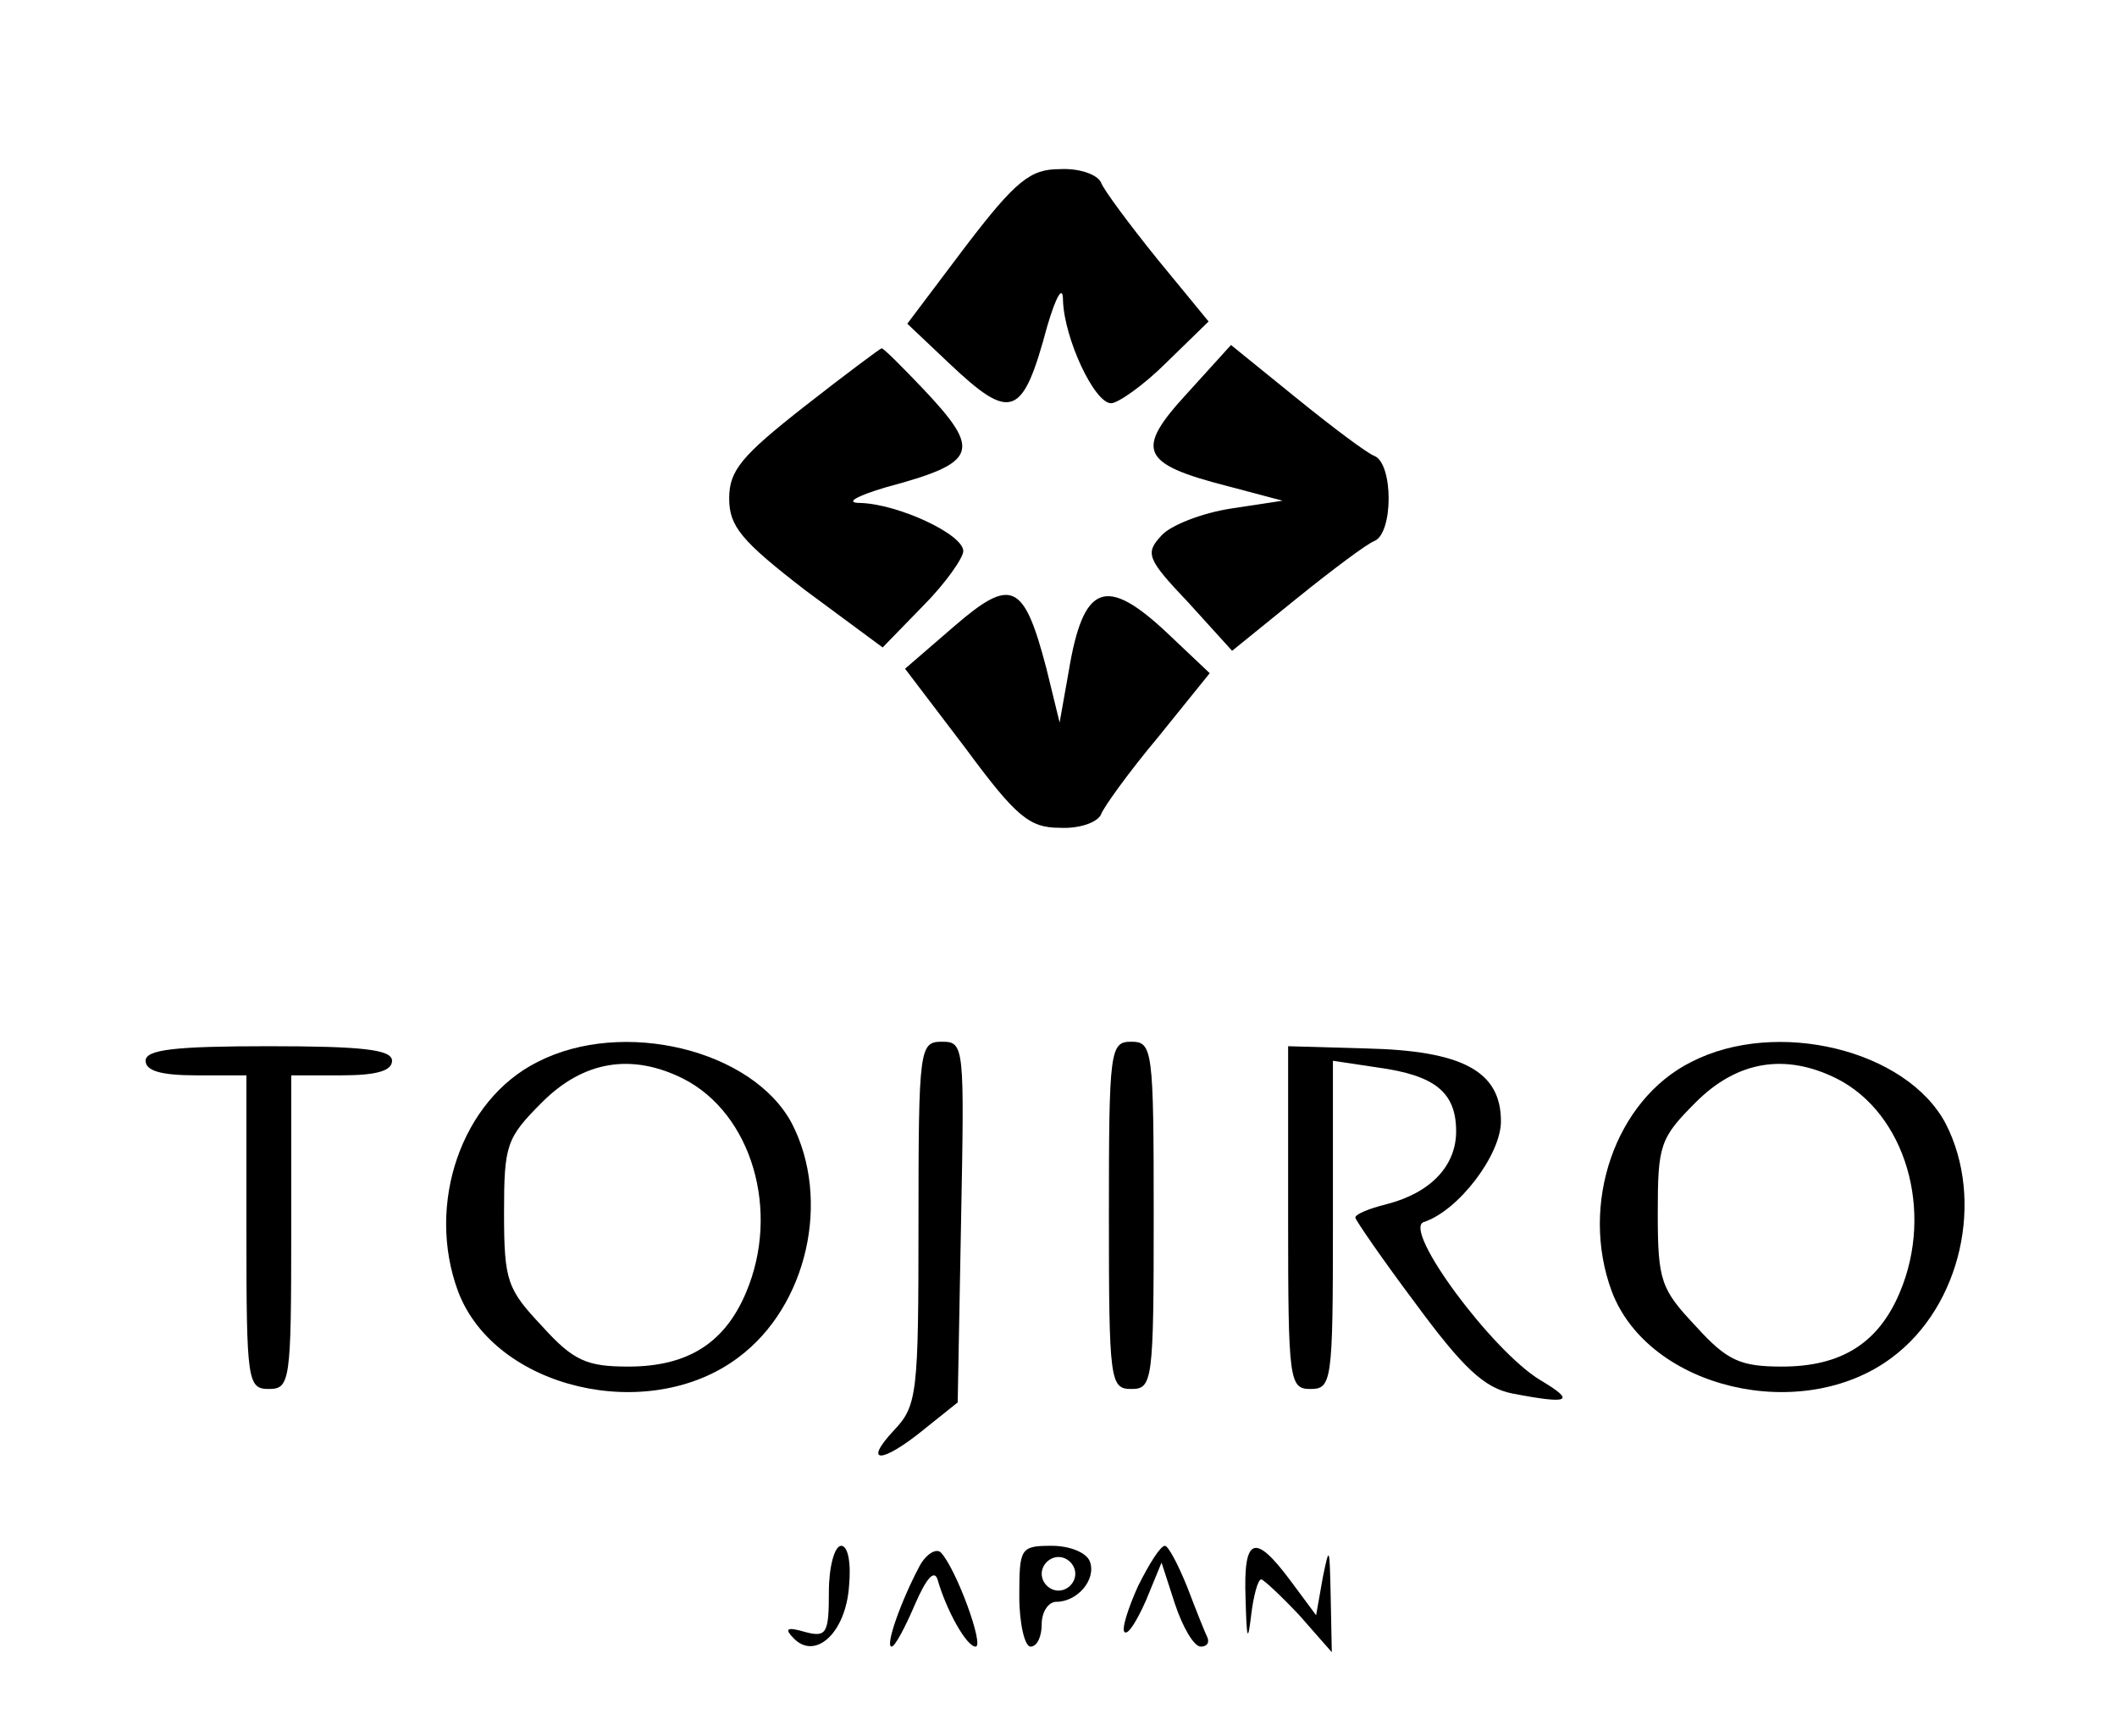 <?xml version="1.0" standalone="no"?>
<!DOCTYPE svg PUBLIC "-//W3C//DTD SVG 20010904//EN"
 "http://www.w3.org/TR/2001/REC-SVG-20010904/DTD/svg10.dtd">
<svg version="1.0" xmlns="http://www.w3.org/2000/svg"
 width="189pt" height="155pt" viewBox="0 0 189 155"
 preserveAspectRatio="xMidYMid meet">

<g transform="translate(0,155) scale(0.1,-0.1)"
fill="#000000" stroke="none">
<path d="M862 1330 l-52 -69 37 -35 c56 -53 66 -49 88 33 8 27 14 37 14 23 1
-34 28 -92 43 -92 6 0 29 16 49 36 l38 37 -46 56 c-25 31 -48 62 -50 68 -3 7
-19 13 -37 12 -26 0 -39 -10 -84 -69z"/>
<path d="M718 1187 c-56 -44 -67 -57 -67 -82 0 -25 11 -38 68 -82 l69 -51 36
37 c20 20 36 43 36 49 0 15 -58 42 -92 43 -14 0 -4 6 23 14 82 22 86 32 33 88
-19 20 -36 37 -37 36 -1 0 -32 -23 -69 -52z"/>
<path d="M1060 1199 c-47 -51 -42 -63 36 -83 l49 -13 -46 -7 c-26 -4 -54 -15
-62 -24 -15 -16 -13 -21 24 -60 l39 -43 58 47 c31 25 63 49 69 51 17 7 17 69
0 76 -6 2 -38 26 -70 52 l-58 47 -39 -43z"/>
<path d="M852 991 l-44 -38 54 -71 c45 -61 57 -71 84 -71 18 -1 34 5 37 12 2
6 25 38 51 69 l46 57 -37 35 c-56 53 -76 45 -89 -34 l-8 -45 -12 49 c-20 76
-31 81 -82 37z"/>
<path d="M130 603 c0 -9 14 -13 45 -13 l45 0 0 -140 c0 -133 1 -140 20 -140
19 0 20 7 20 140 l0 140 45 0 c31 0 45 4 45 13 0 10 -26 13 -110 13 -84 0
-110 -3 -110 -13z"/>
<path d="M480 602 c-68 -34 -100 -127 -71 -205 33 -87 170 -119 250 -59 62 46
83 141 48 209 -35 66 -151 94 -227 55z m130 -15 c61 -31 87 -118 56 -191 -19
-45 -52 -66 -105 -66 -37 0 -49 5 -77 36 -31 33 -34 40 -34 101 0 61 2 67 34
99 37 37 80 44 126 21z"/>
<path d="M820 458 c0 -152 -1 -163 -22 -185 -28 -30 -11 -30 27 1 l30 24 3
161 c3 157 3 161 -17 161 -20 0 -21 -5 -21 -162z"/>
<path d="M990 465 c0 -148 1 -155 20 -155 19 0 20 7 20 155 0 148 -1 155 -20
155 -19 0 -20 -7 -20 -155z"/>
<path d="M1150 463 c0 -146 1 -153 20 -153 19 0 20 7 20 146 l0 147 40 -6 c51
-7 70 -22 70 -57 0 -31 -23 -55 -62 -65 -16 -4 -28 -9 -28 -12 0 -2 24 -37 54
-77 42 -57 61 -75 86 -80 52 -10 57 -7 25 12 -43 26 -123 134 -104 141 31 10
69 60 69 90 0 45 -35 63 -120 65 l-70 2 0 -153z"/>
<path d="M1510 602 c-68 -34 -100 -127 -71 -205 33 -87 170 -119 250 -59 62
46 83 141 48 209 -35 66 -151 94 -227 55z m130 -15 c61 -31 87 -118 56 -191
-19 -45 -52 -66 -105 -66 -37 0 -49 5 -77 36 -31 33 -34 40 -34 101 0 61 2 67
34 99 37 37 80 44 126 21z"/>
<path d="M740 129 c0 -37 -2 -41 -21 -36 -17 5 -19 3 -10 -6 19 -19 46 5 49
47 2 21 -1 36 -7 36 -6 0 -11 -19 -11 -41z"/>
<path d="M821 152 c-17 -32 -31 -72 -25 -72 3 0 12 17 21 38 10 23 17 31 20
22 8 -28 26 -60 34 -60 8 0 -17 69 -31 84 -4 4 -13 -1 -19 -12z"/>
<path d="M910 125 c0 -25 5 -45 10 -45 6 0 10 9 10 20 0 11 6 20 13 20 19 0
36 20 30 36 -3 8 -18 14 -34 14 -28 0 -29 -2 -29 -45z m50 20 c0 -8 -7 -15
-15 -15 -8 0 -15 7 -15 15 0 8 7 15 15 15 8 0 15 -7 15 -15z"/>
<path d="M1016 134 c-9 -20 -15 -39 -12 -41 3 -3 11 10 19 28 l14 34 12 -37
c7 -21 17 -38 23 -38 5 0 8 3 6 8 -2 4 -10 24 -18 45 -8 20 -17 37 -20 37 -4
0 -14 -16 -24 -36z"/>
<path d="M1112 123 c1 -37 2 -40 5 -15 2 17 6 32 9 32 2 0 18 -15 34 -32 l29
-33 -1 50 c-1 44 -1 46 -7 17 l-6 -34 -23 31 c-32 43 -42 39 -40 -16z"/>
</g>
</svg>
